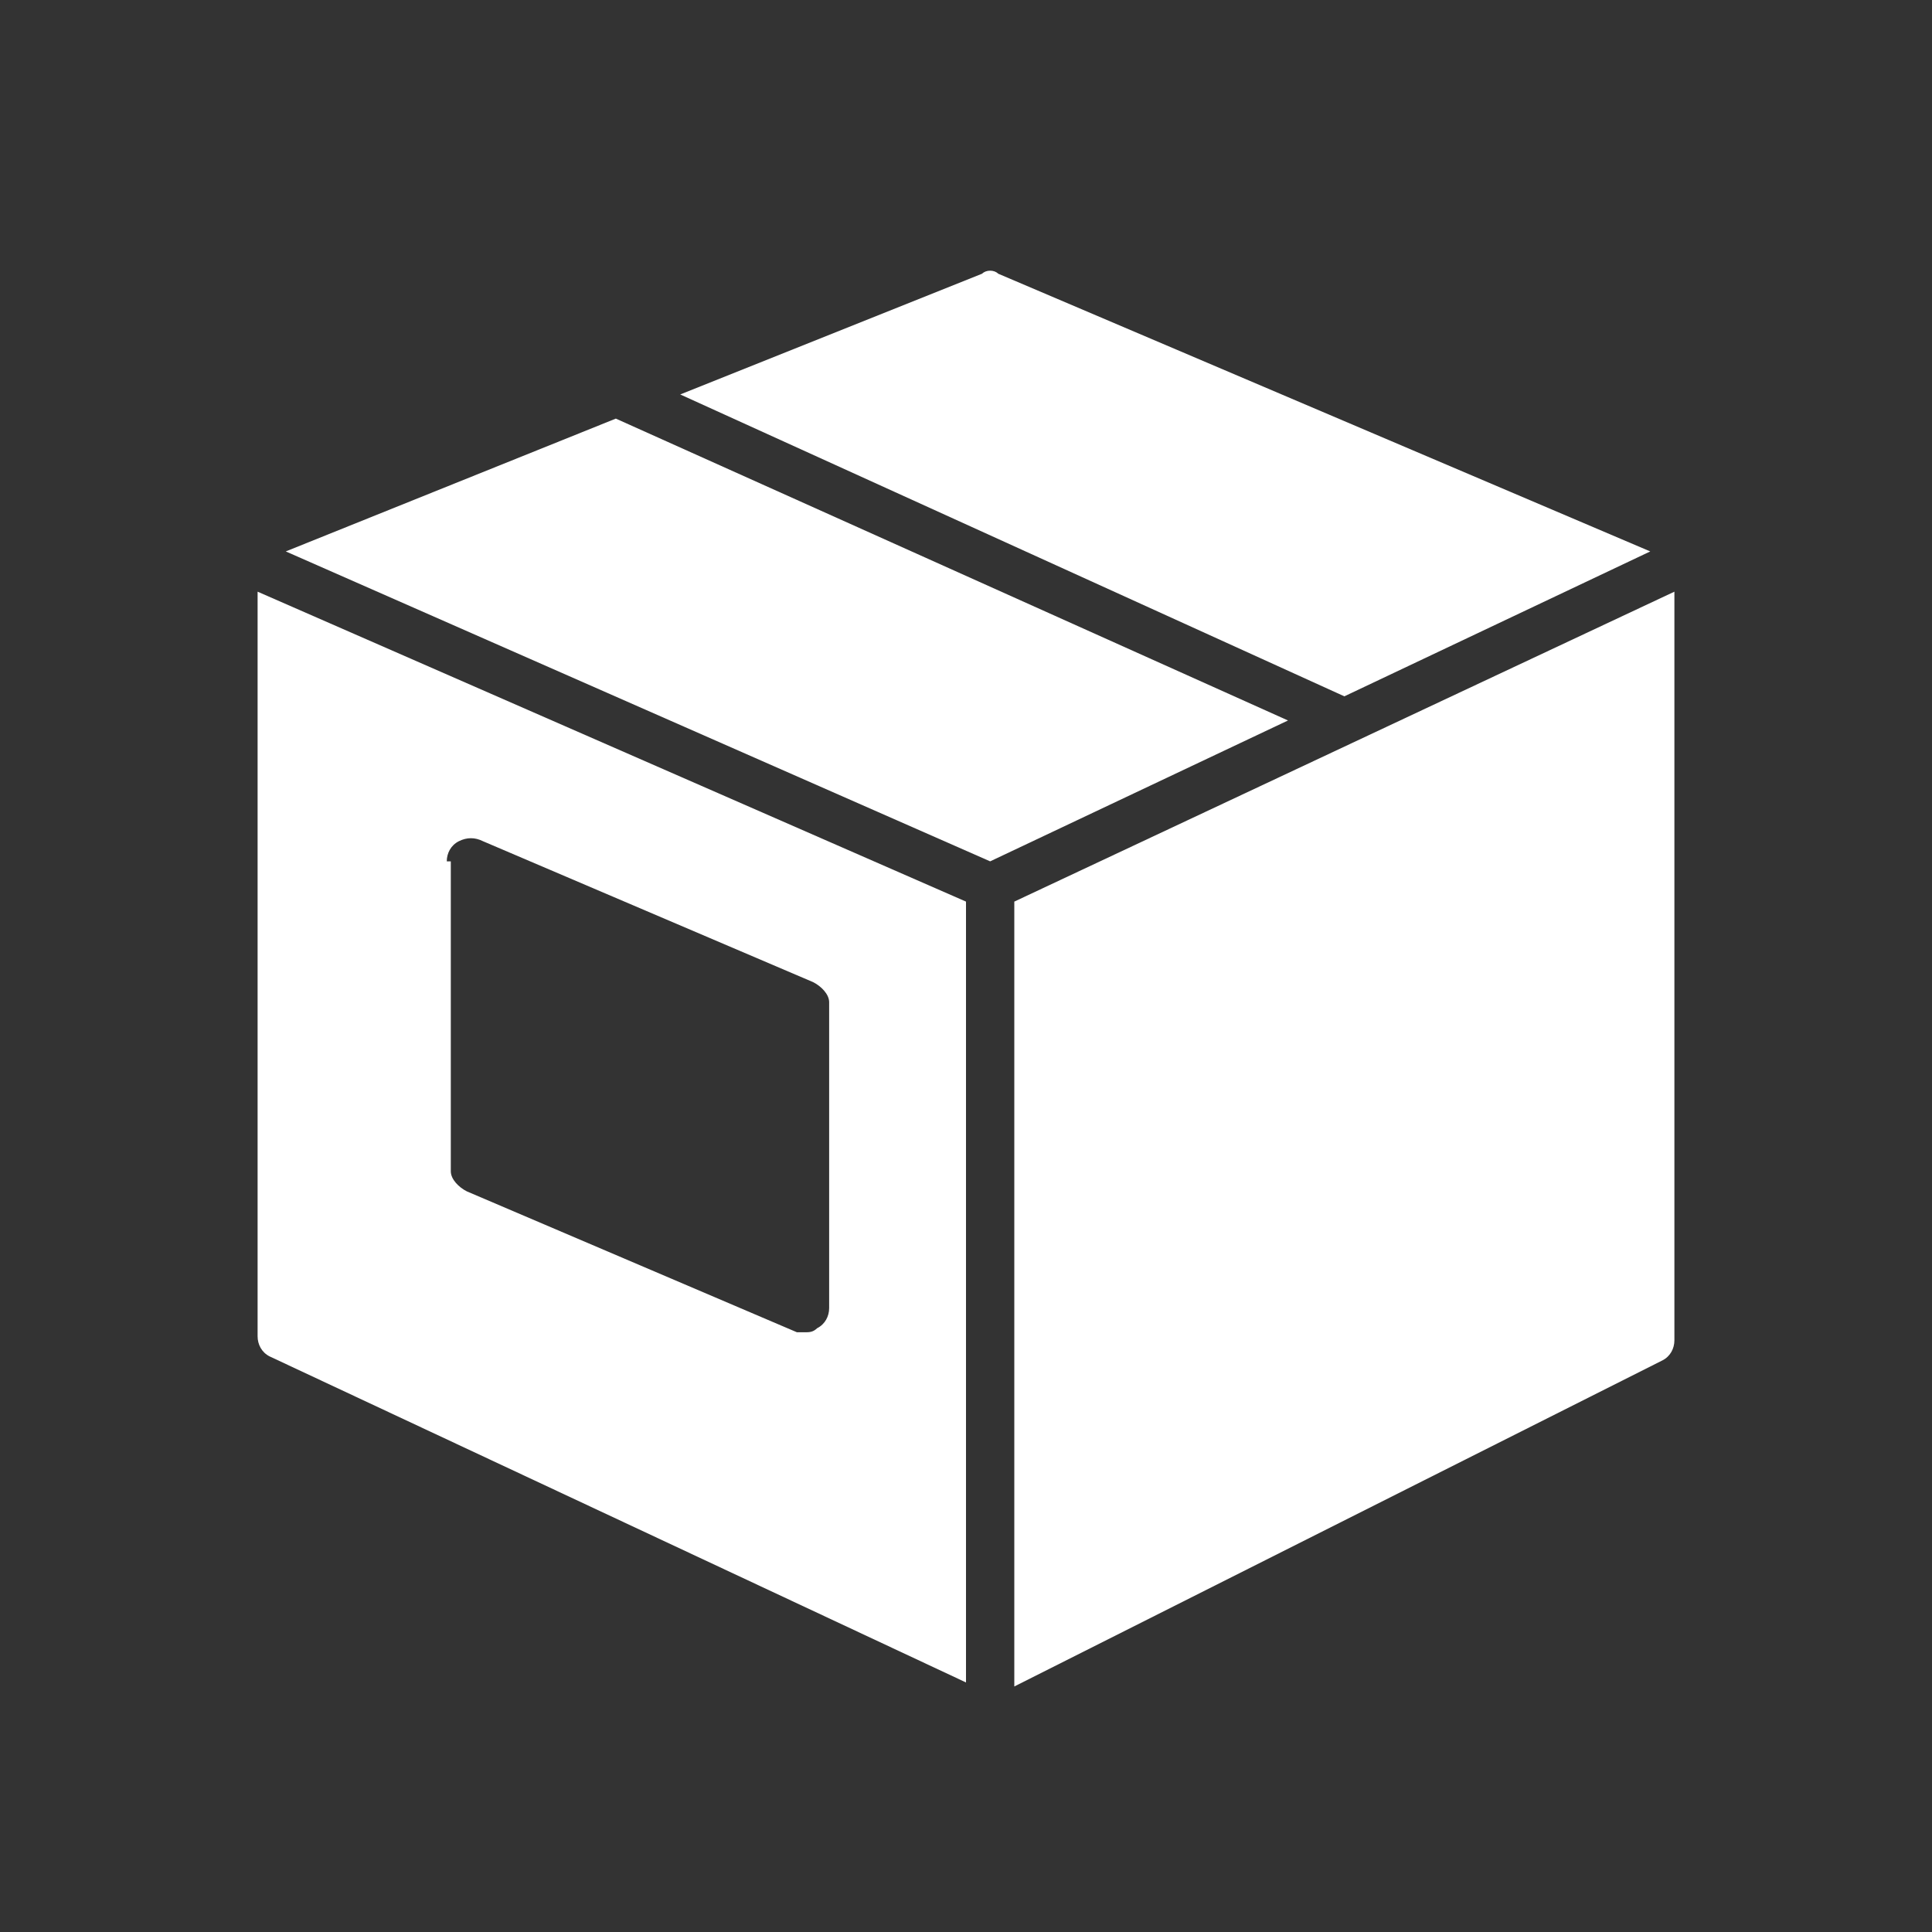 <?xml version="1.0" encoding="utf-8"?>
<!-- Generator: Adobe Illustrator 17.1.0, SVG Export Plug-In . SVG Version: 6.00 Build 0)  -->
<!DOCTYPE svg PUBLIC "-//W3C//DTD SVG 1.1//EN" "http://www.w3.org/Graphics/SVG/1.1/DTD/svg11.dtd">
<svg version="1.1" id="Layer_1" xmlns:sketch="http://www.bohemiancoding.com/sketch/ns"
	 xmlns="http://www.w3.org/2000/svg" xmlns:xlink="http://www.w3.org/1999/xlink" x="0px" y="0px" viewBox="0 0 48 48"
	 enable-background="new 0 0 48 48" xml:space="preserve">
<rect x="0" y="0" width="48" height="48" fill="#333333" stroke="none"/>
<g>
	<path fill="#FFFFFF" d="M6.4,33.2c0,0.2,0.1,0.4,0.3,0.5L24,41.8v-0.4v-0.9V22.4v0L6.4,14.7V33.2z M11.1,21.4
		c0-0.2,0.1-0.4,0.3-0.5c0.2-0.1,0.4-0.1,0.6,0l8.2,3.5c0.2,0.1,0.4,0.3,0.4,0.5v7.6c0,0.2-0.1,0.4-0.3,0.5
		c-0.1,0.1-0.2,0.1-0.3,0.1c-0.1,0-0.2,0-0.2,0l-8.2-3.5c-0.2-0.1-0.4-0.3-0.4-0.5V21.4z"/>
	<polygon fill="#FFFFFF" points="15.3,10.4 7.1,13.7 24.6,21.4 32,17.9 	"/>
	<path fill="#FFFFFF" d="M25.2,22.4L25.2,22.4v18.1v1v0.4l16.1-8.1c0.2-0.1,0.3-0.3,0.3-0.5V14.7L25.2,22.4z"/>
	<path fill="#FFFFFF" d="M41,13.7L24.8,6.8c-0.1-0.1-0.3-0.1-0.4,0l-7.5,3l16.5,7.5L41,13.7z"/>
</g>
</svg>
